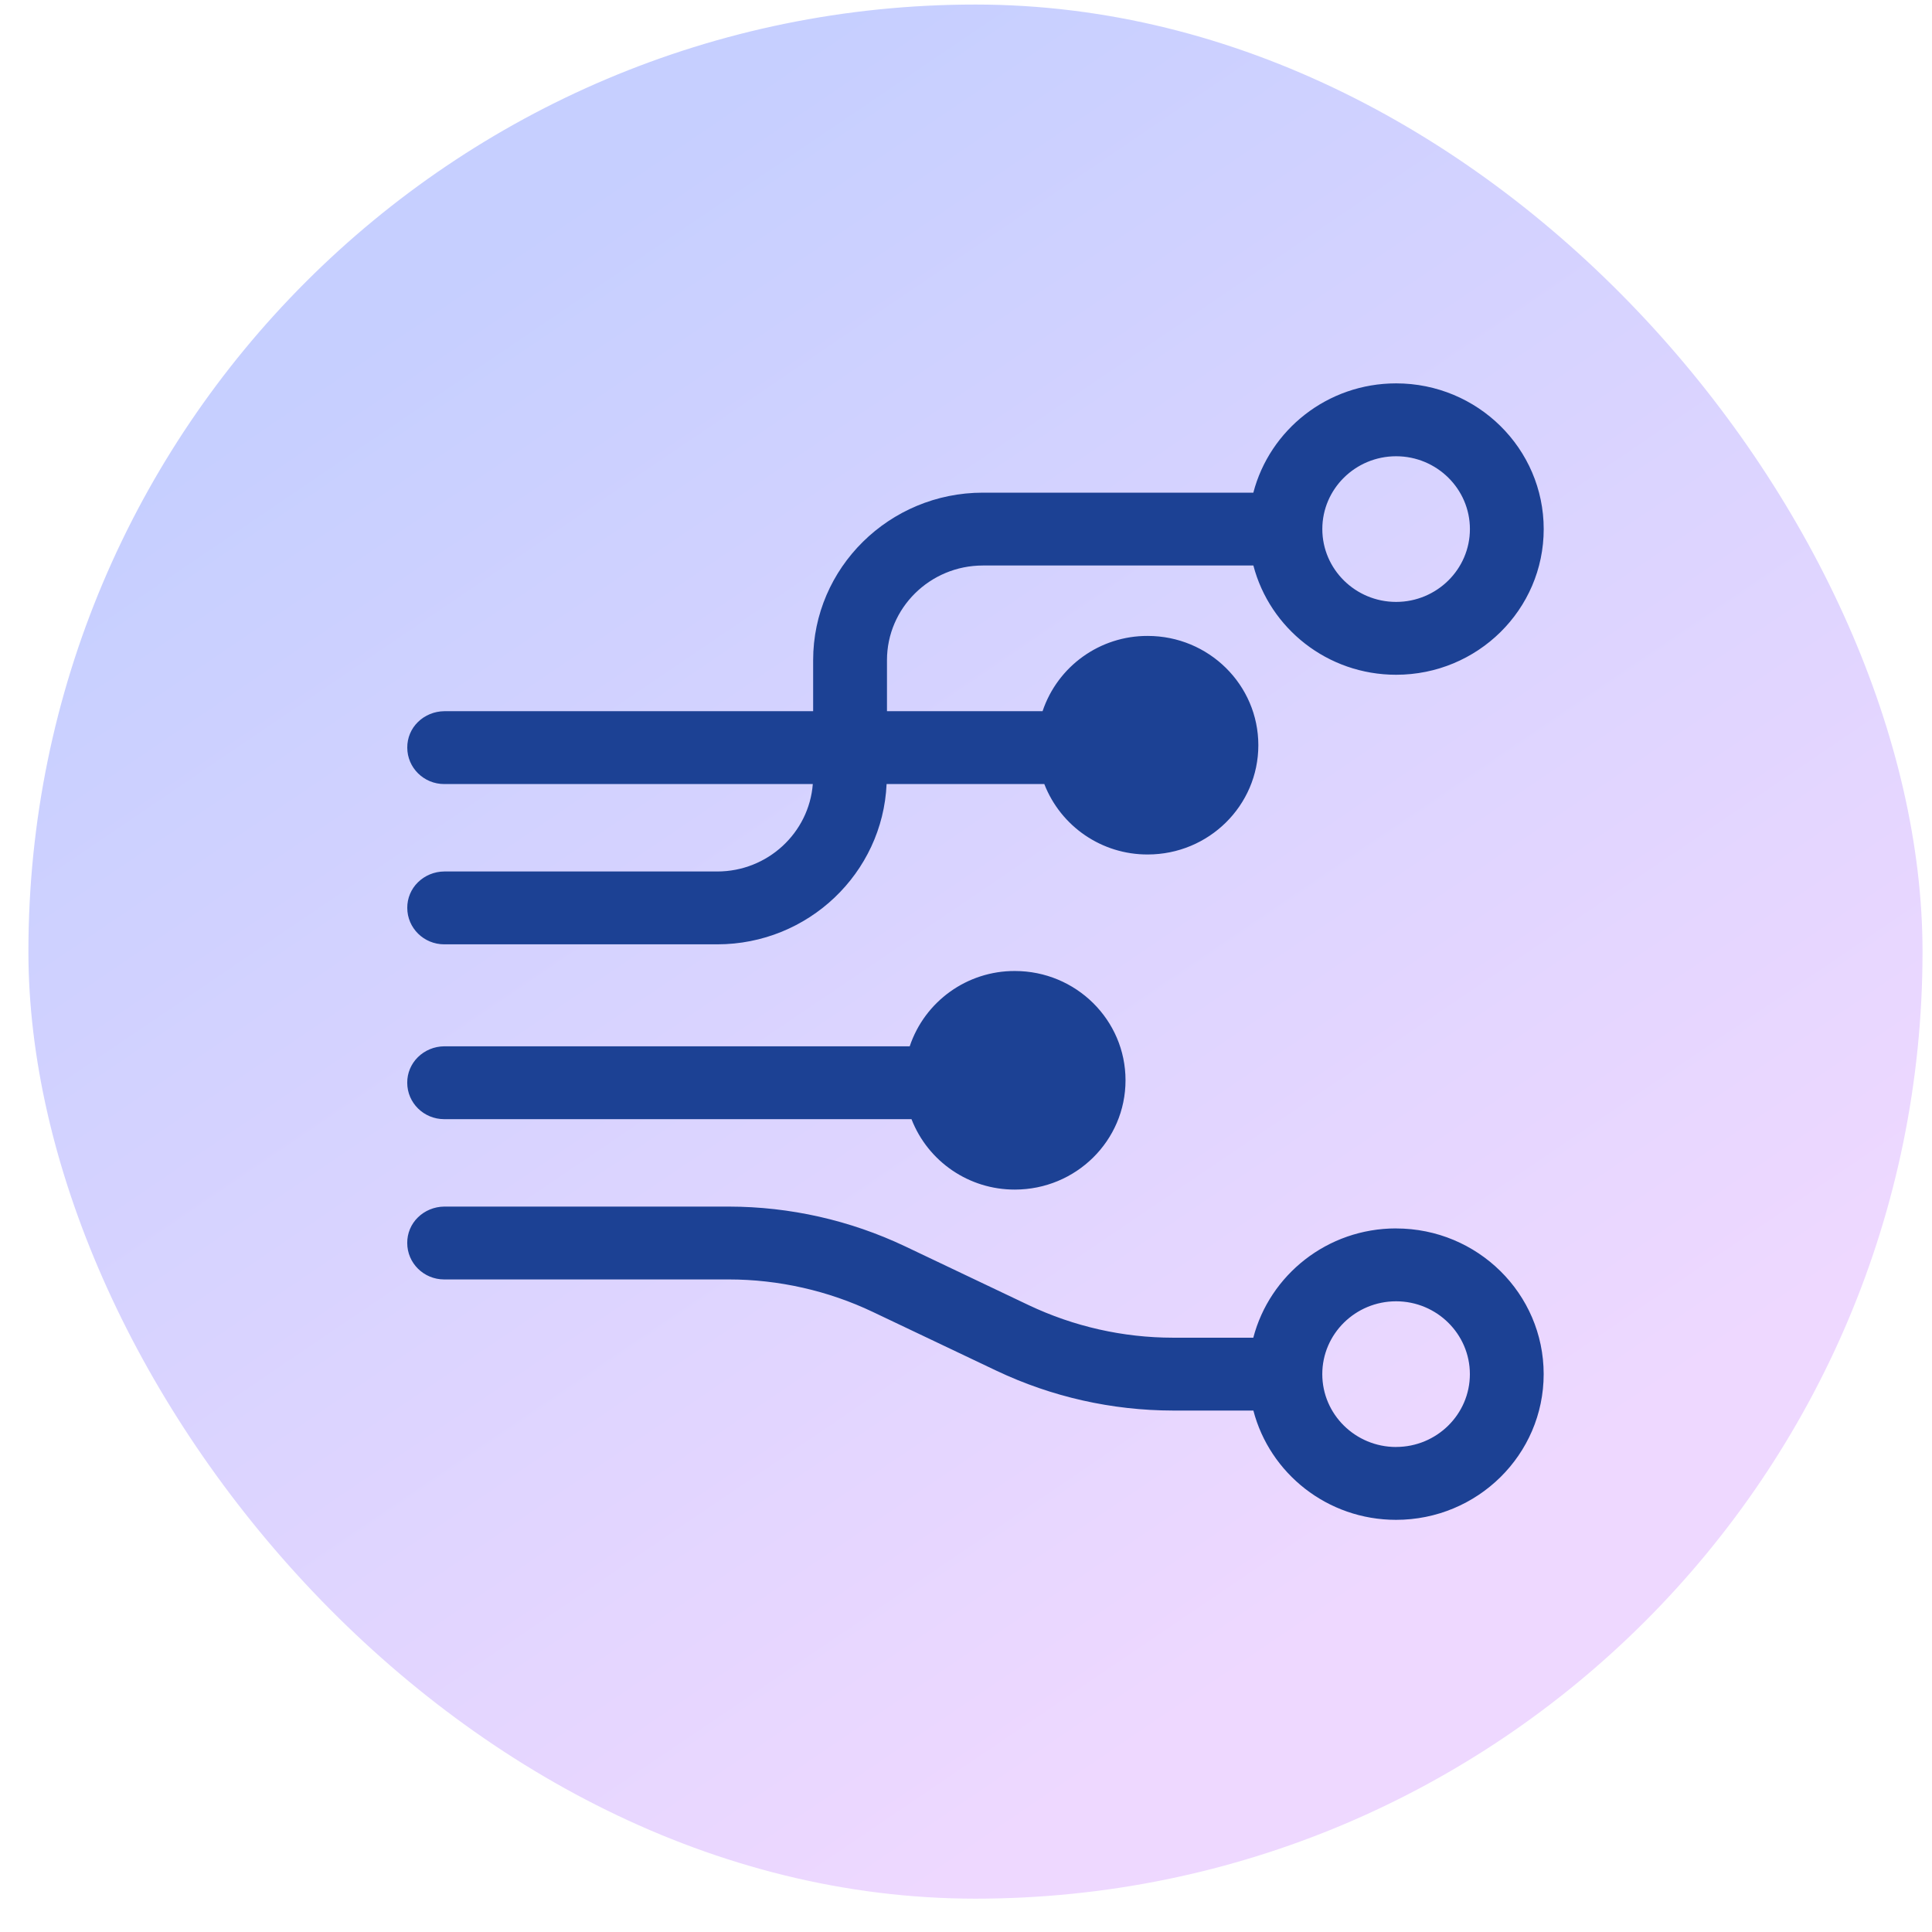 <?xml version="1.0" encoding="UTF-8"?>
<svg width="51px" height="51px" viewBox="0 0 51 51" version="1.1" xmlns="http://www.w3.org/2000/svg" xmlns:xlink="http://www.w3.org/1999/xlink">
    <title>AI视觉计算中枢</title>
    <defs>
        <linearGradient x1="25.608%" y1="11.693%" x2="73.761%" y2="82.687%" id="linearGradient-1">
            <stop stop-color="#C6CFFF" offset="0%"></stop>
            <stop stop-color="#EED8FF" offset="99.993%"></stop>
        </linearGradient>
    </defs>
    <g id="页面-1" stroke="none" stroke-width="1" fill="none" fill-rule="evenodd">
        <g id="三体官网-首页" transform="translate(-600, -913)" fill-rule="nonzero">
            <g id="编组-15" transform="translate(360, 709)">
                <g id="编组-16" transform="translate(21.75, 58.12)">
                    <g id="编组-14备份-2" transform="translate(25, 146)">
                        <g id="AI视觉计算中枢" transform="translate(194, 0)">
                            <rect id="矩形" fill="url(#linearGradient-1)" x="0" y="0" width="50" height="50" rx="25"></rect>
                            <path d="M36.104,11.924 C37.177,11.924 38.052,12.786 38.052,13.846 C38.052,14.907 37.177,15.769 36.104,15.769 C35.03,15.769 34.156,14.906 34.156,13.846 C34.156,12.786 35.03,11.924 36.104,11.924 M18.182,22.885 L10.976,22.885 C10.714,22.887 10.465,22.991 10.282,23.171 C10.101,23.348 9.999,23.592 10.001,23.846 C10.001,24.377 10.438,24.808 10.976,24.808 L18.182,24.808 C20.587,24.808 22.549,22.927 22.654,20.577 L26.817,20.577 C27.255,21.701 28.34,22.44 29.546,22.436 C31.159,22.436 32.467,21.145 32.467,19.552 C32.467,17.958 31.159,16.667 29.546,16.667 C28.289,16.662 27.171,17.463 26.771,18.654 L22.664,18.654 L22.664,17.307 C22.664,15.93 23.799,14.808 25.195,14.808 L32.336,14.808 C32.769,16.466 34.29,17.692 36.104,17.692 C38.255,17.692 40,15.971 40,13.847 C40,11.722 38.255,10 36.104,10 C34.289,10 32.768,11.227 32.335,12.885 L25.196,12.885 C22.726,12.885 20.715,14.869 20.715,17.307 L20.715,18.654 L10.976,18.654 C10.714,18.657 10.465,18.76 10.282,18.94 C10.1,19.117 9.999,19.361 10.001,19.615 C10.001,20.147 10.438,20.577 10.976,20.577 L20.706,20.577 C20.606,21.866 19.514,22.885 18.183,22.885 M10.975,29.423 L23.311,29.423 C23.749,30.547 24.833,31.285 26.039,31.282 C27.653,31.282 28.961,29.991 28.961,28.397 C28.961,26.804 27.653,25.512 26.039,25.512 C24.783,25.508 23.664,26.309 23.264,27.5 L10.976,27.5 C10.714,27.502 10.464,27.606 10.282,27.786 C10.1,27.964 9.998,28.208 10,28.462 C10,28.993 10.437,29.423 10.975,29.423 M36.103,38.077 C35.029,38.077 34.155,37.215 34.155,36.154 C34.155,35.093 35.029,34.231 36.103,34.231 C37.177,34.231 38.051,35.094 38.051,36.154 C38.051,37.215 37.176,38.076 36.103,38.076 M36.103,32.307 C34.288,32.307 32.767,33.535 32.334,35.192 L30.212,35.192 C28.896,35.191 27.596,34.897 26.406,34.333 L23.144,32.781 C21.689,32.091 20.1,31.733 18.491,31.731 L10.975,31.731 C10.713,31.734 10.464,31.837 10.281,32.017 C10.099,32.194 9.998,32.438 10,32.692 C10,33.224 10.437,33.654 10.975,33.654 L18.489,33.654 C19.799,33.654 21.115,33.951 22.295,34.514 L25.559,36.066 C27.014,36.755 28.603,37.113 30.212,37.115 L32.336,37.115 C32.768,38.773 34.289,40 36.102,40 C38.254,40 39.999,38.278 39.999,36.154 C39.999,34.029 38.254,32.308 36.102,32.308" id="形状" fill="#1C4194"></path>
                        </g>
                    </g>
                </g>
            </g>
        </g>
    </g>
</svg>